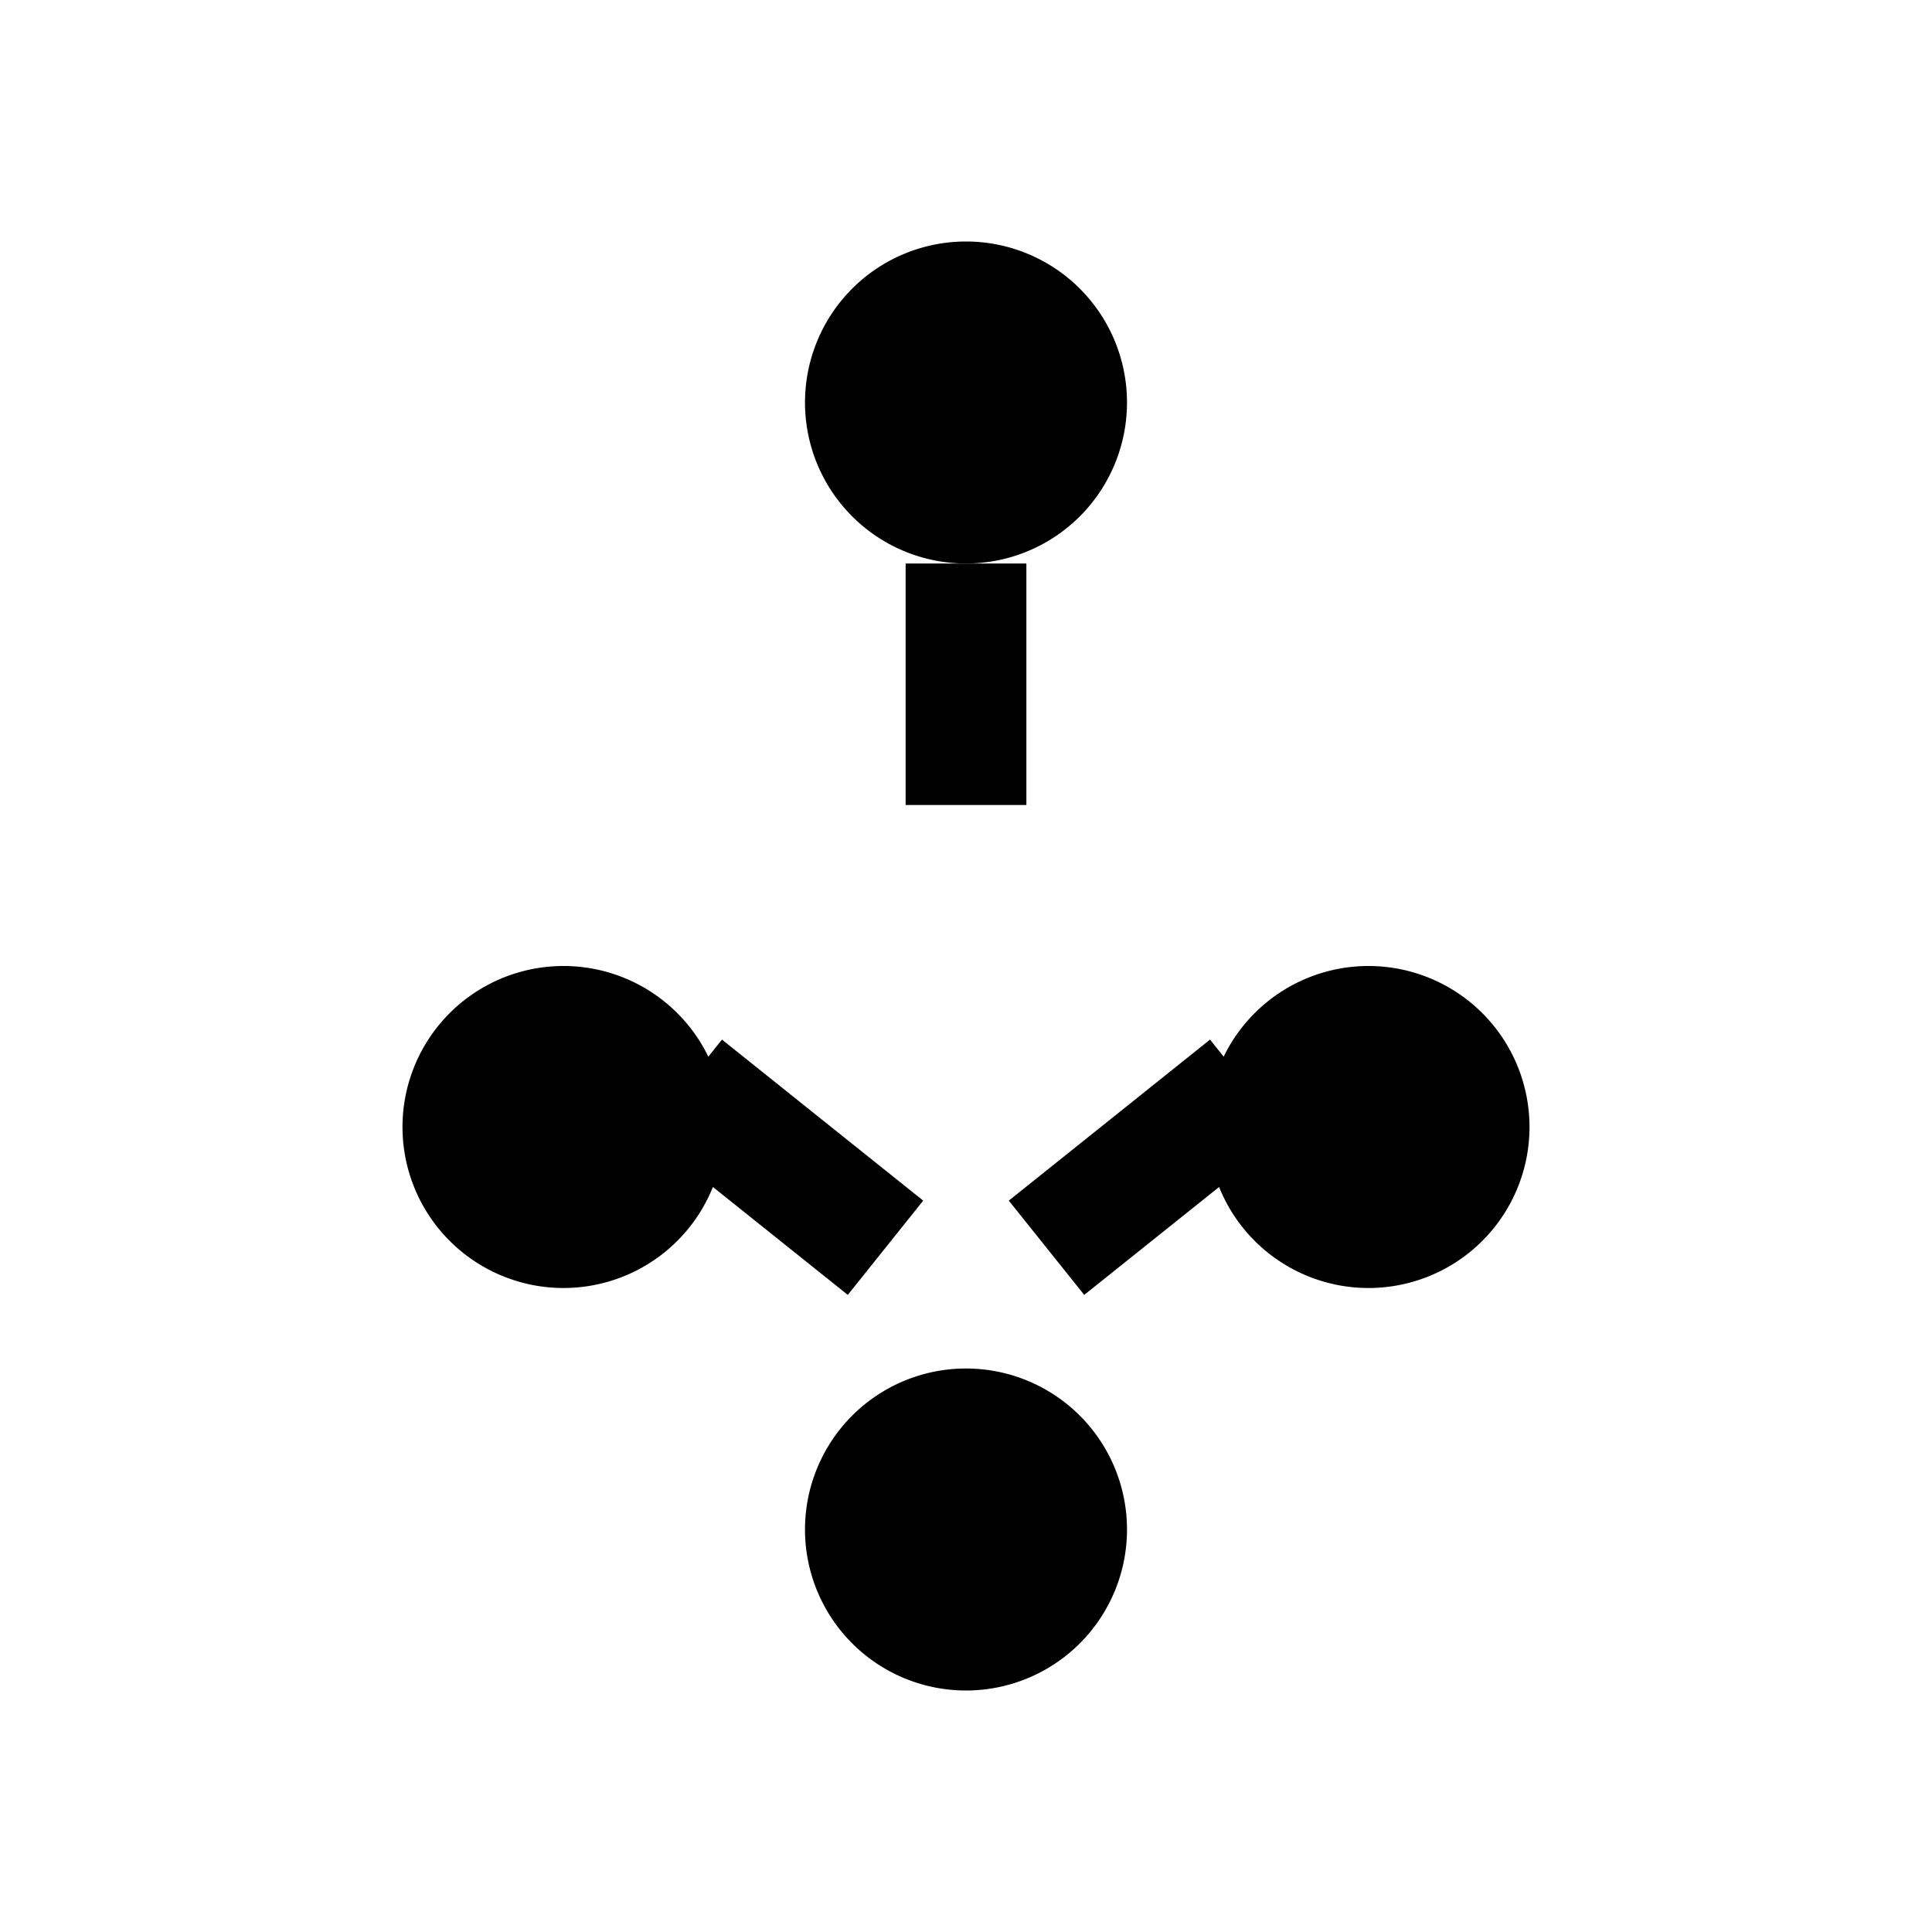 <?xml version="1.0" encoding="UTF-8"?>
<svg width="24" height="24" viewBox="0 0 24 24" fill="currentColor" xmlns="http://www.w3.org/2000/svg">
  <!-- 树形结构表示数据结构 -->
  <path d="M12 3a2 2 0 100 4 2 2 0 000-4zM7 12a2 2 0 100 4 2 2 0 000-4zM17 12a2 2 0 100 4 2 2 0 000-4zM12 17a2 2 0 100 4 2 2 0 000-4z" />
  <!-- 连接线表示关系 -->
  <path d="M12 7v3M8.5 13.5L11 15.5M15.5 13.5L13 15.5" stroke="currentColor" stroke-width="1.5" fill="none" />
</svg> 